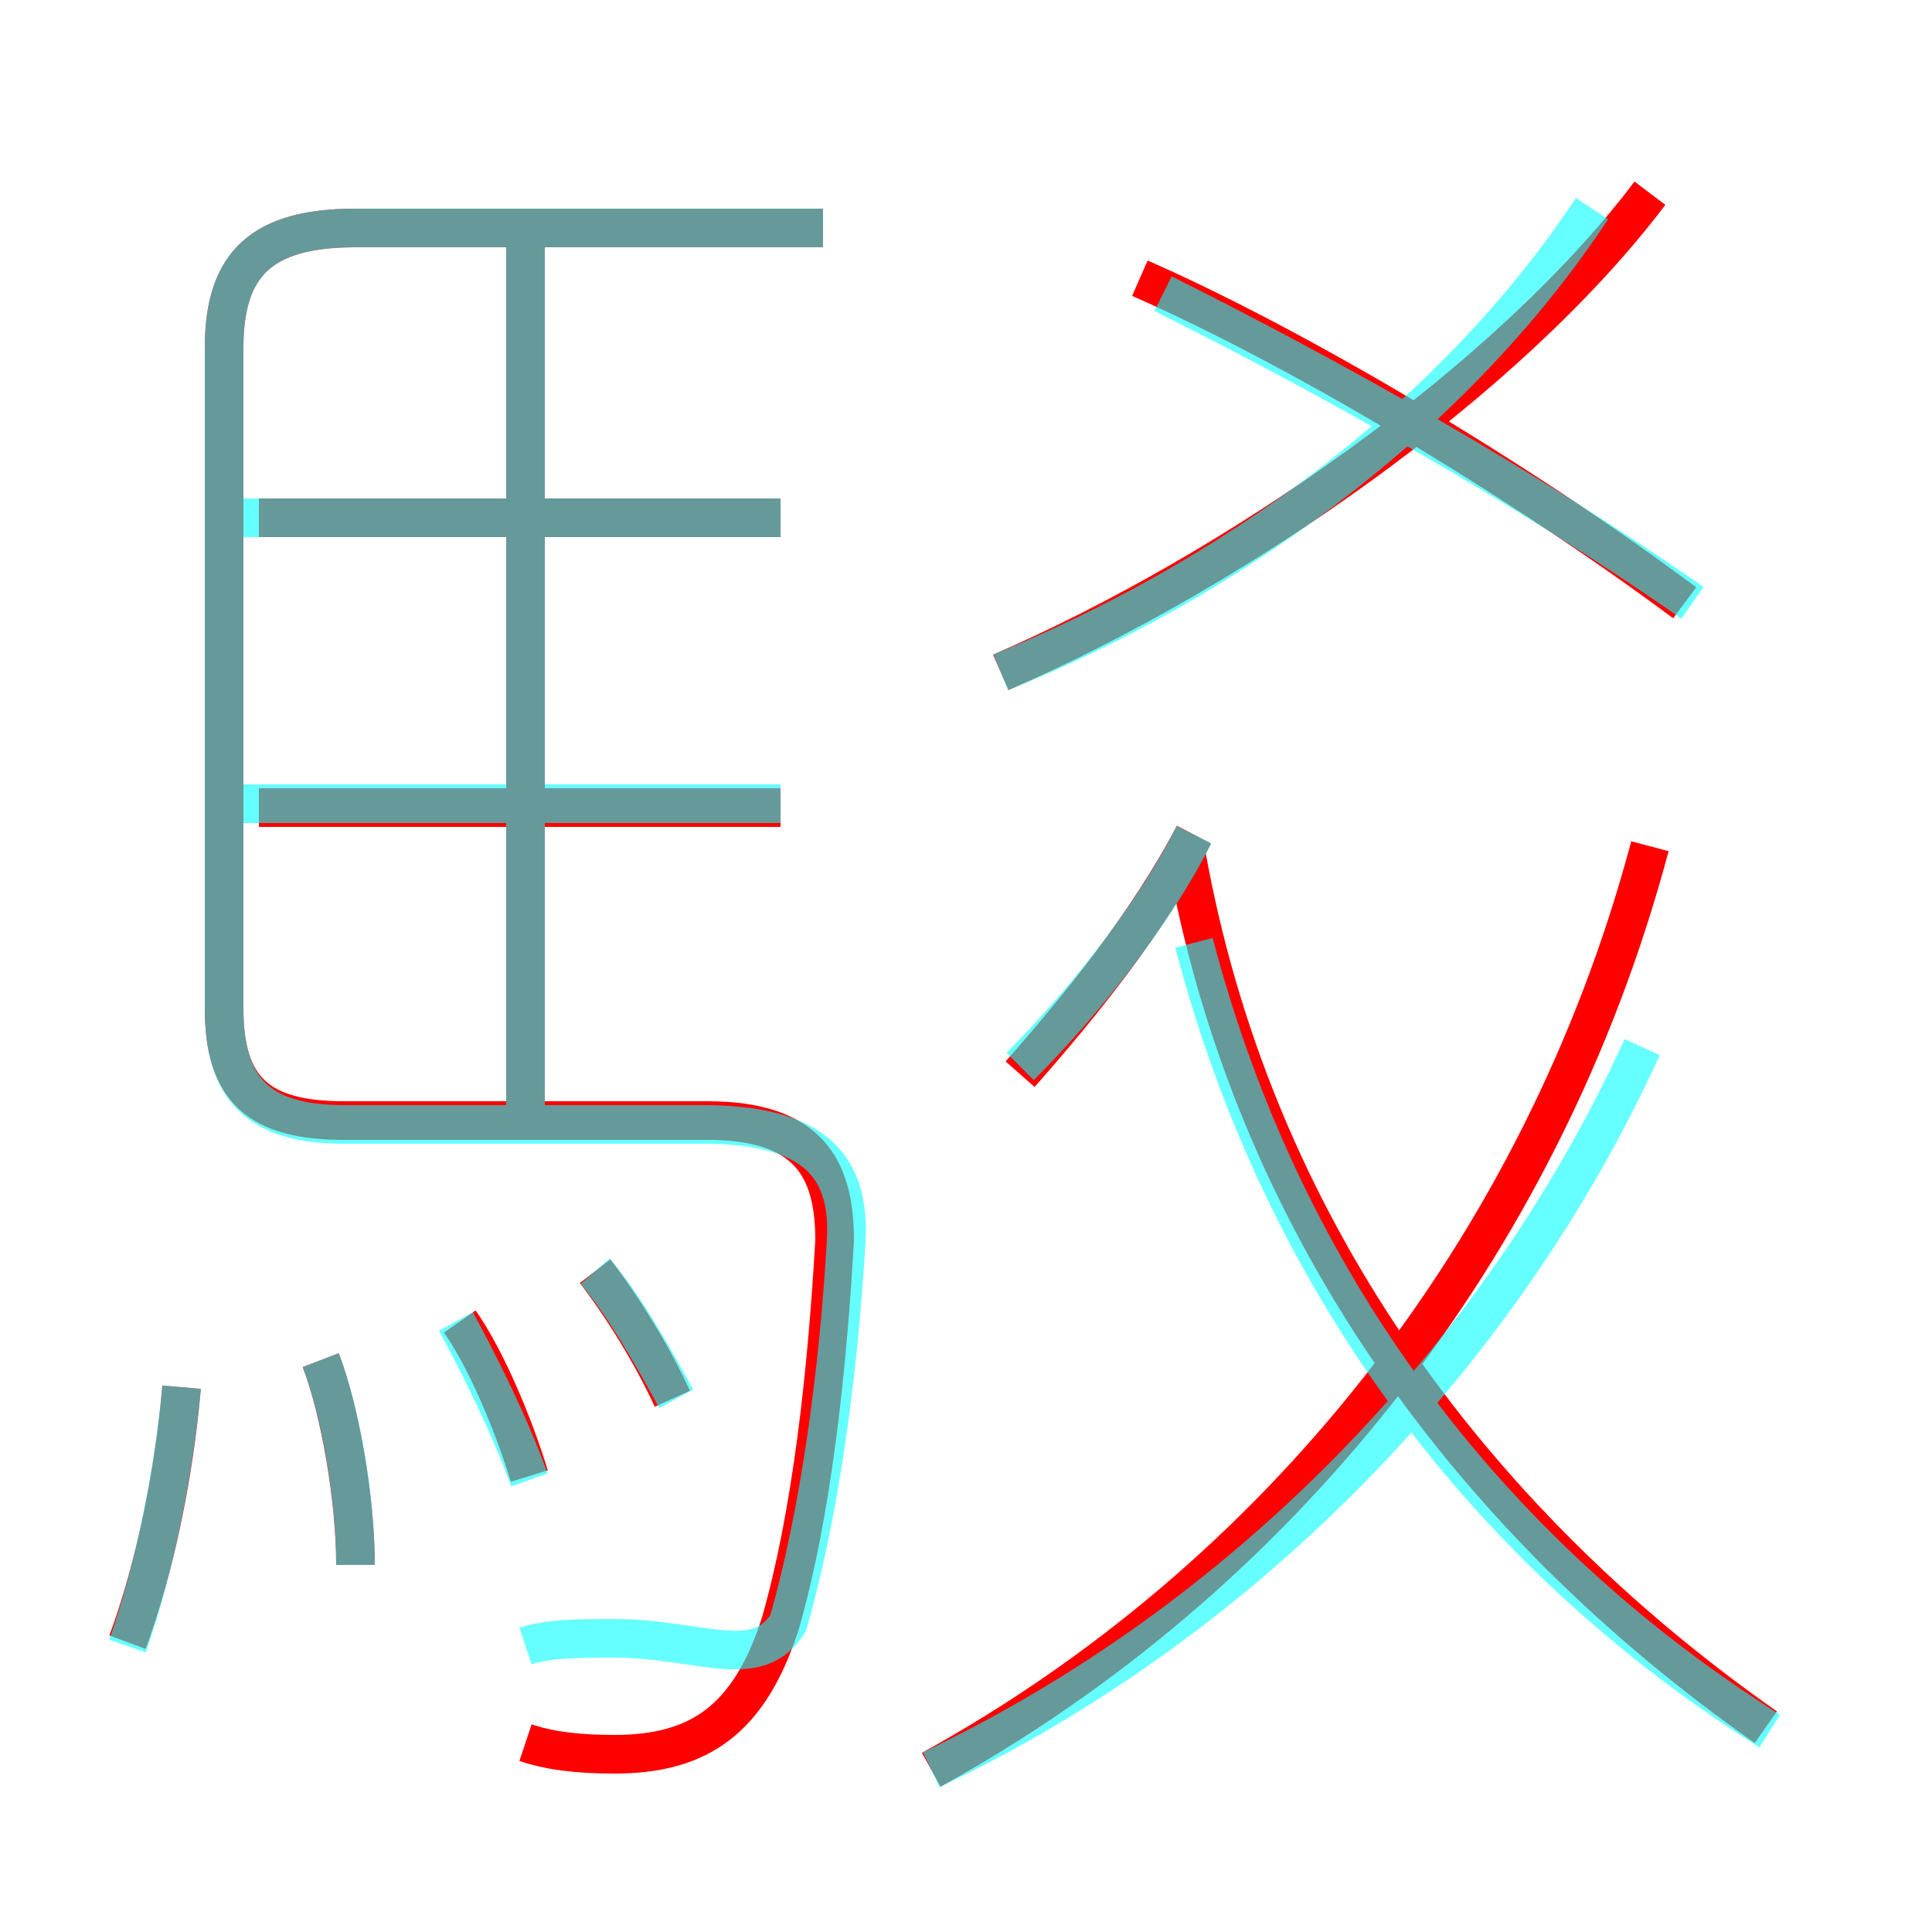<?xml version='1.0' encoding='utf8'?>
<svg viewBox="0.0 -6.0 50.0 50.0" version="1.1" xmlns="http://www.w3.org/2000/svg">
<rect x="0.0" y="-6.0" width="50.0" height="50.0" fill="#333333" stroke="none"/>
<rect x="-1000" y="-1000" width="2000" height="2000" stroke="white" fill="white"/>
<g style="fill:none;stroke:rgba(255, 0, 0, 1);  stroke-width:1"><path d="M 13.6 1.1 C 14.2 1.3 14.9 1.4 15.9 1.4 C 18.1 1.4 19.4 0.5 20.2 -2.0 C 21.0 -4.8 21.4 -8.4 21.6 -11.9 C 21.6 -13.8 20.9 -15.0 18.3 -15.0 L 8.9 -15.0 C 6.7 -15.0 5.8 -15.8 5.8 -17.9 L 5.8 -35.0 C 5.8 -37.2 6.8 -38.1 9.2 -38.1 L 21.3 -38.1 M 3.3 -1.5 C 4.0 -3.4 4.5 -5.8 4.7 -8.1 M 9.2 -3.5 C 9.2 -5.2 8.8 -7.5 8.3 -8.8 M 13.7 -5.8 C 13.3 -7.1 12.6 -8.8 11.9 -9.8 M 17.4 -7.8 C 16.9 -8.9 16.1 -10.2 15.4 -11.1 M 20.2 -23.1 L 6.7 -23.1 M 13.6 -14.9 L 13.6 -37.8 M 24.1 1.8 C 33.0 -3.1 39.9 -11.6 42.7 -22.1 M 20.2 -30.6 L 6.7 -30.6 M 26.4 -16.2 C 27.9 -17.9 29.7 -20.1 30.9 -22.4 M 45.7 0.7 C 38.0 -4.7 32.4 -12.4 30.7 -21.9 M 25.9 -26.6 C 31.9 -29.2 39.0 -34.1 42.7 -39.0 M 43.6 -28.4 C 39.3 -31.6 33.6 -35.0 29.5 -36.8" transform="translate(0.0 38.0)" />
</g>
<g style="fill:none;stroke:rgba(0, 255, 255, 0.6);  stroke-width:1">
<path d="M 13.6 -1.4 C 14.2 -1.6 15.0 -1.6 15.9 -1.6 C 18.1 -1.6 19.6 -0.7 20.4 -2.0 C 21.2 -4.8 21.7 -8.4 21.9 -11.9 C 22.0 -13.8 21.1 -14.9 18.2 -14.9 L 8.9 -14.9 C 6.7 -14.9 5.8 -15.8 5.8 -17.9 L 5.8 -35.0 C 5.8 -37.2 6.8 -38.1 9.2 -38.1 L 21.3 -38.1 M 3.3 -1.4 C 4.0 -3.4 4.5 -5.9 4.7 -8.1 M 9.2 -3.5 C 9.2 -5.3 8.8 -7.5 8.3 -8.8 M 13.7 -5.7 C 13.2 -7.1 12.4 -8.7 11.8 -9.8 M 17.5 -7.8 C 16.9 -8.9 16.1 -10.3 15.4 -11.1 M 20.2 -23.2 L 6.2 -23.2 M 13.6 -15.0 L 13.6 -37.6 M 24.1 1.8 C 32.1 -2.0 38.8 -8.8 42.5 -16.9 M 20.2 -30.6 L 6.2 -30.6 M 26.4 -16.4 C 28.1 -18.1 29.9 -20.4 30.9 -22.4 M 45.8 0.8 C 38.5 -3.8 33.2 -10.8 30.9 -19.6 M 25.9 -26.6 C 31.6 -28.9 37.5 -33.0 41.2 -38.6 M 43.8 -28.4 C 39.5 -31.4 34.5 -34.2 30.1 -36.4" transform="translate(0.0 38.0)" />
</g>
</svg>